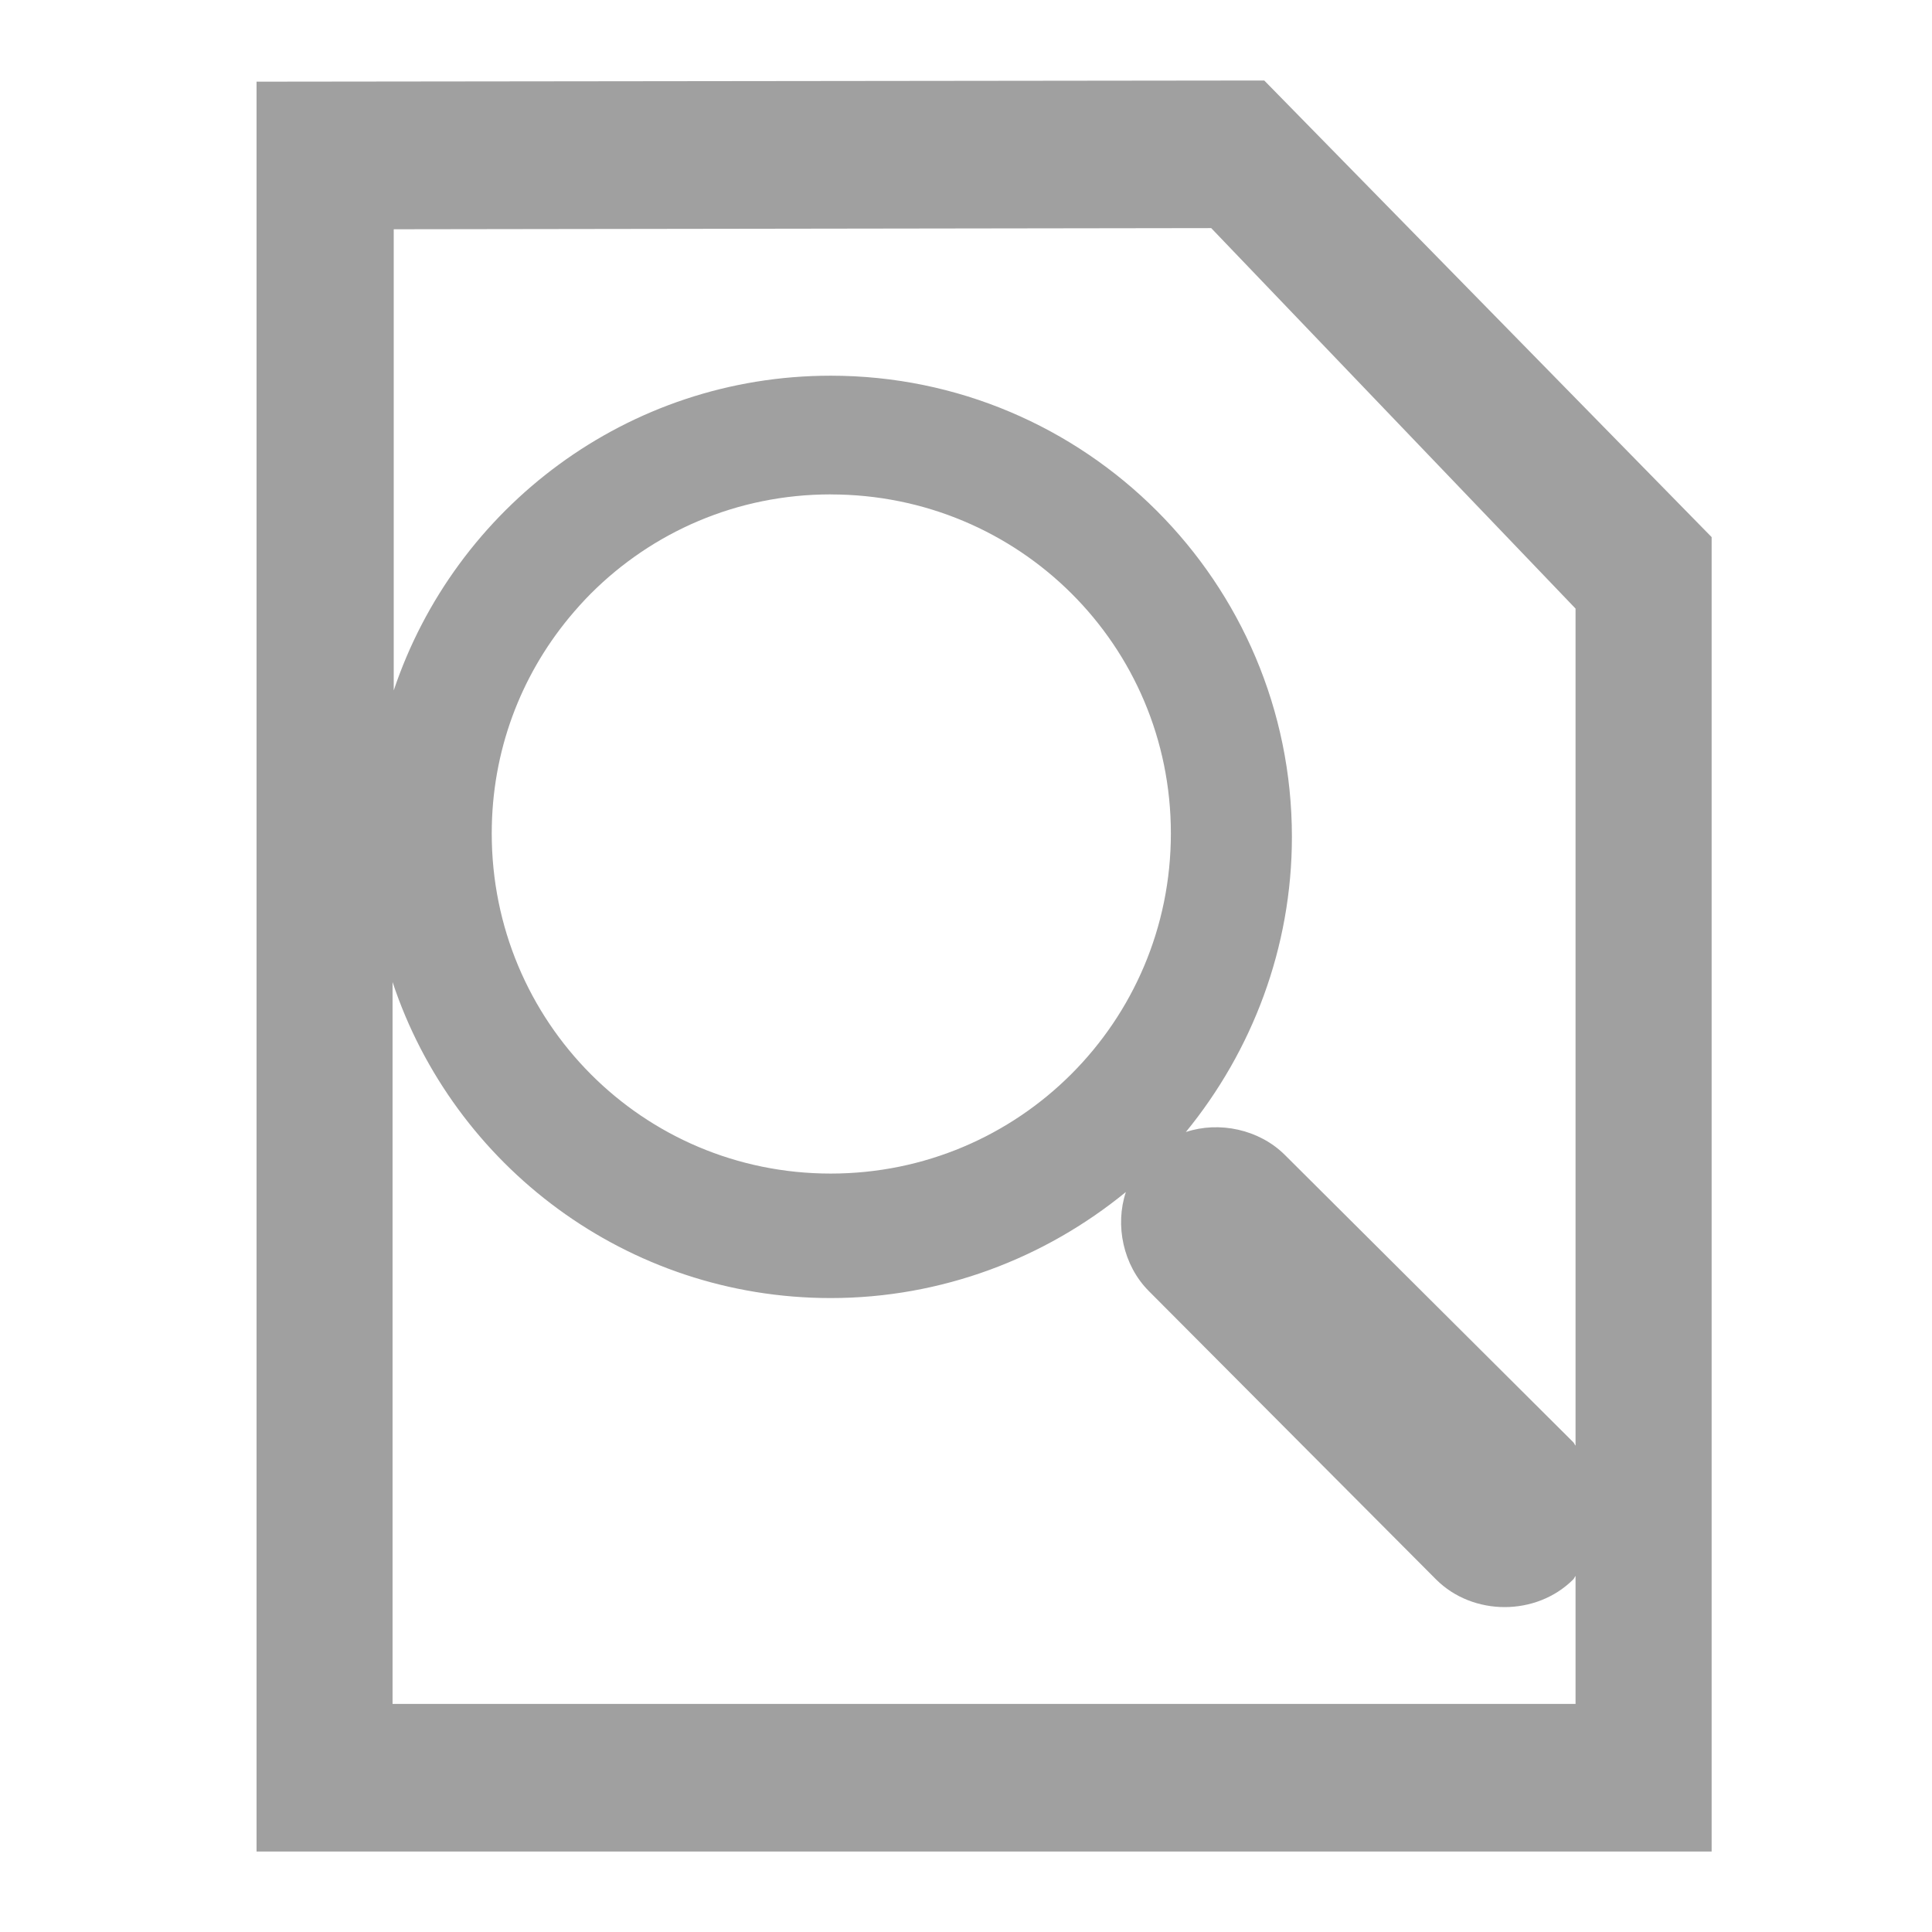 <svg xmlns="http://www.w3.org/2000/svg" xmlns:xlink="http://www.w3.org/1999/xlink" width="48" height="48">
  <defs id="acyl-settings">
    <linearGradient id="acyl-gradient" x1="0%" x2="0%" y1="0%" y2="100%">
      <stop offset="100%" style="stop-color:#A0A0A0;stop-opacity:1"/>
    </linearGradient>
    <g id="acyl-filter">
      <filter id="filter"/>
    </g>
    <g id="acyl-drawing">
      <path d="m 31.41,2 -25.036,0.029 0,43.971 36.151,0 0,-32.656 L 31.41,2 z m -1.318,3.667 9.052,9.453 0,20.797 c -0.024,-0.026 -0.032,-0.061 -0.057,-0.086 l -7.161,-7.133 C 31.284,28.056 30.287,27.85 29.462,28.125 c 1.65,-2.017 2.635,-4.583 2.635,-7.333 0,-6.325 -5.133,-11.458 -11.458,-11.458 -5.053,0 -9.335,3.278 -10.857,7.82 l 0,-11.458 20.31,-0.029 z m -9.453,6.617 c 4.675,0 8.451,3.747 8.451,8.422 -1e-6,4.675 -3.776,8.451 -8.451,8.451 -4.675,1e-6 -8.422,-3.776 -8.422,-8.451 0,-2.045 0.718,-3.9 1.919,-5.357 0.172,-0.208 0.354,-0.411 0.544,-0.602 1.524,-1.524 3.621,-2.464 5.958,-2.464 z M 9.754,24.401 C 11.266,28.962 15.574,32.25 20.639,32.25 c 2.75,-10e-7 5.317,-0.985 7.333,-2.635 -0.275,0.825 -0.069,1.822 0.573,2.464 l 7.133,7.161 c 0.917,0.917 2.492,0.917 3.409,0 0.025,-0.025 0.034,-0.06 0.057,-0.086 l 0,3.18 -29.391,0 0,-17.932 z" id="path-main"/>
    </g>
  </defs>
  <g id="acyl-visual">
    <use id="visible1" style="fill:url(#acyl-gradient);filter:url(#filter)" xlink:href="#acyl-drawing"/>
  </g>
</svg>
